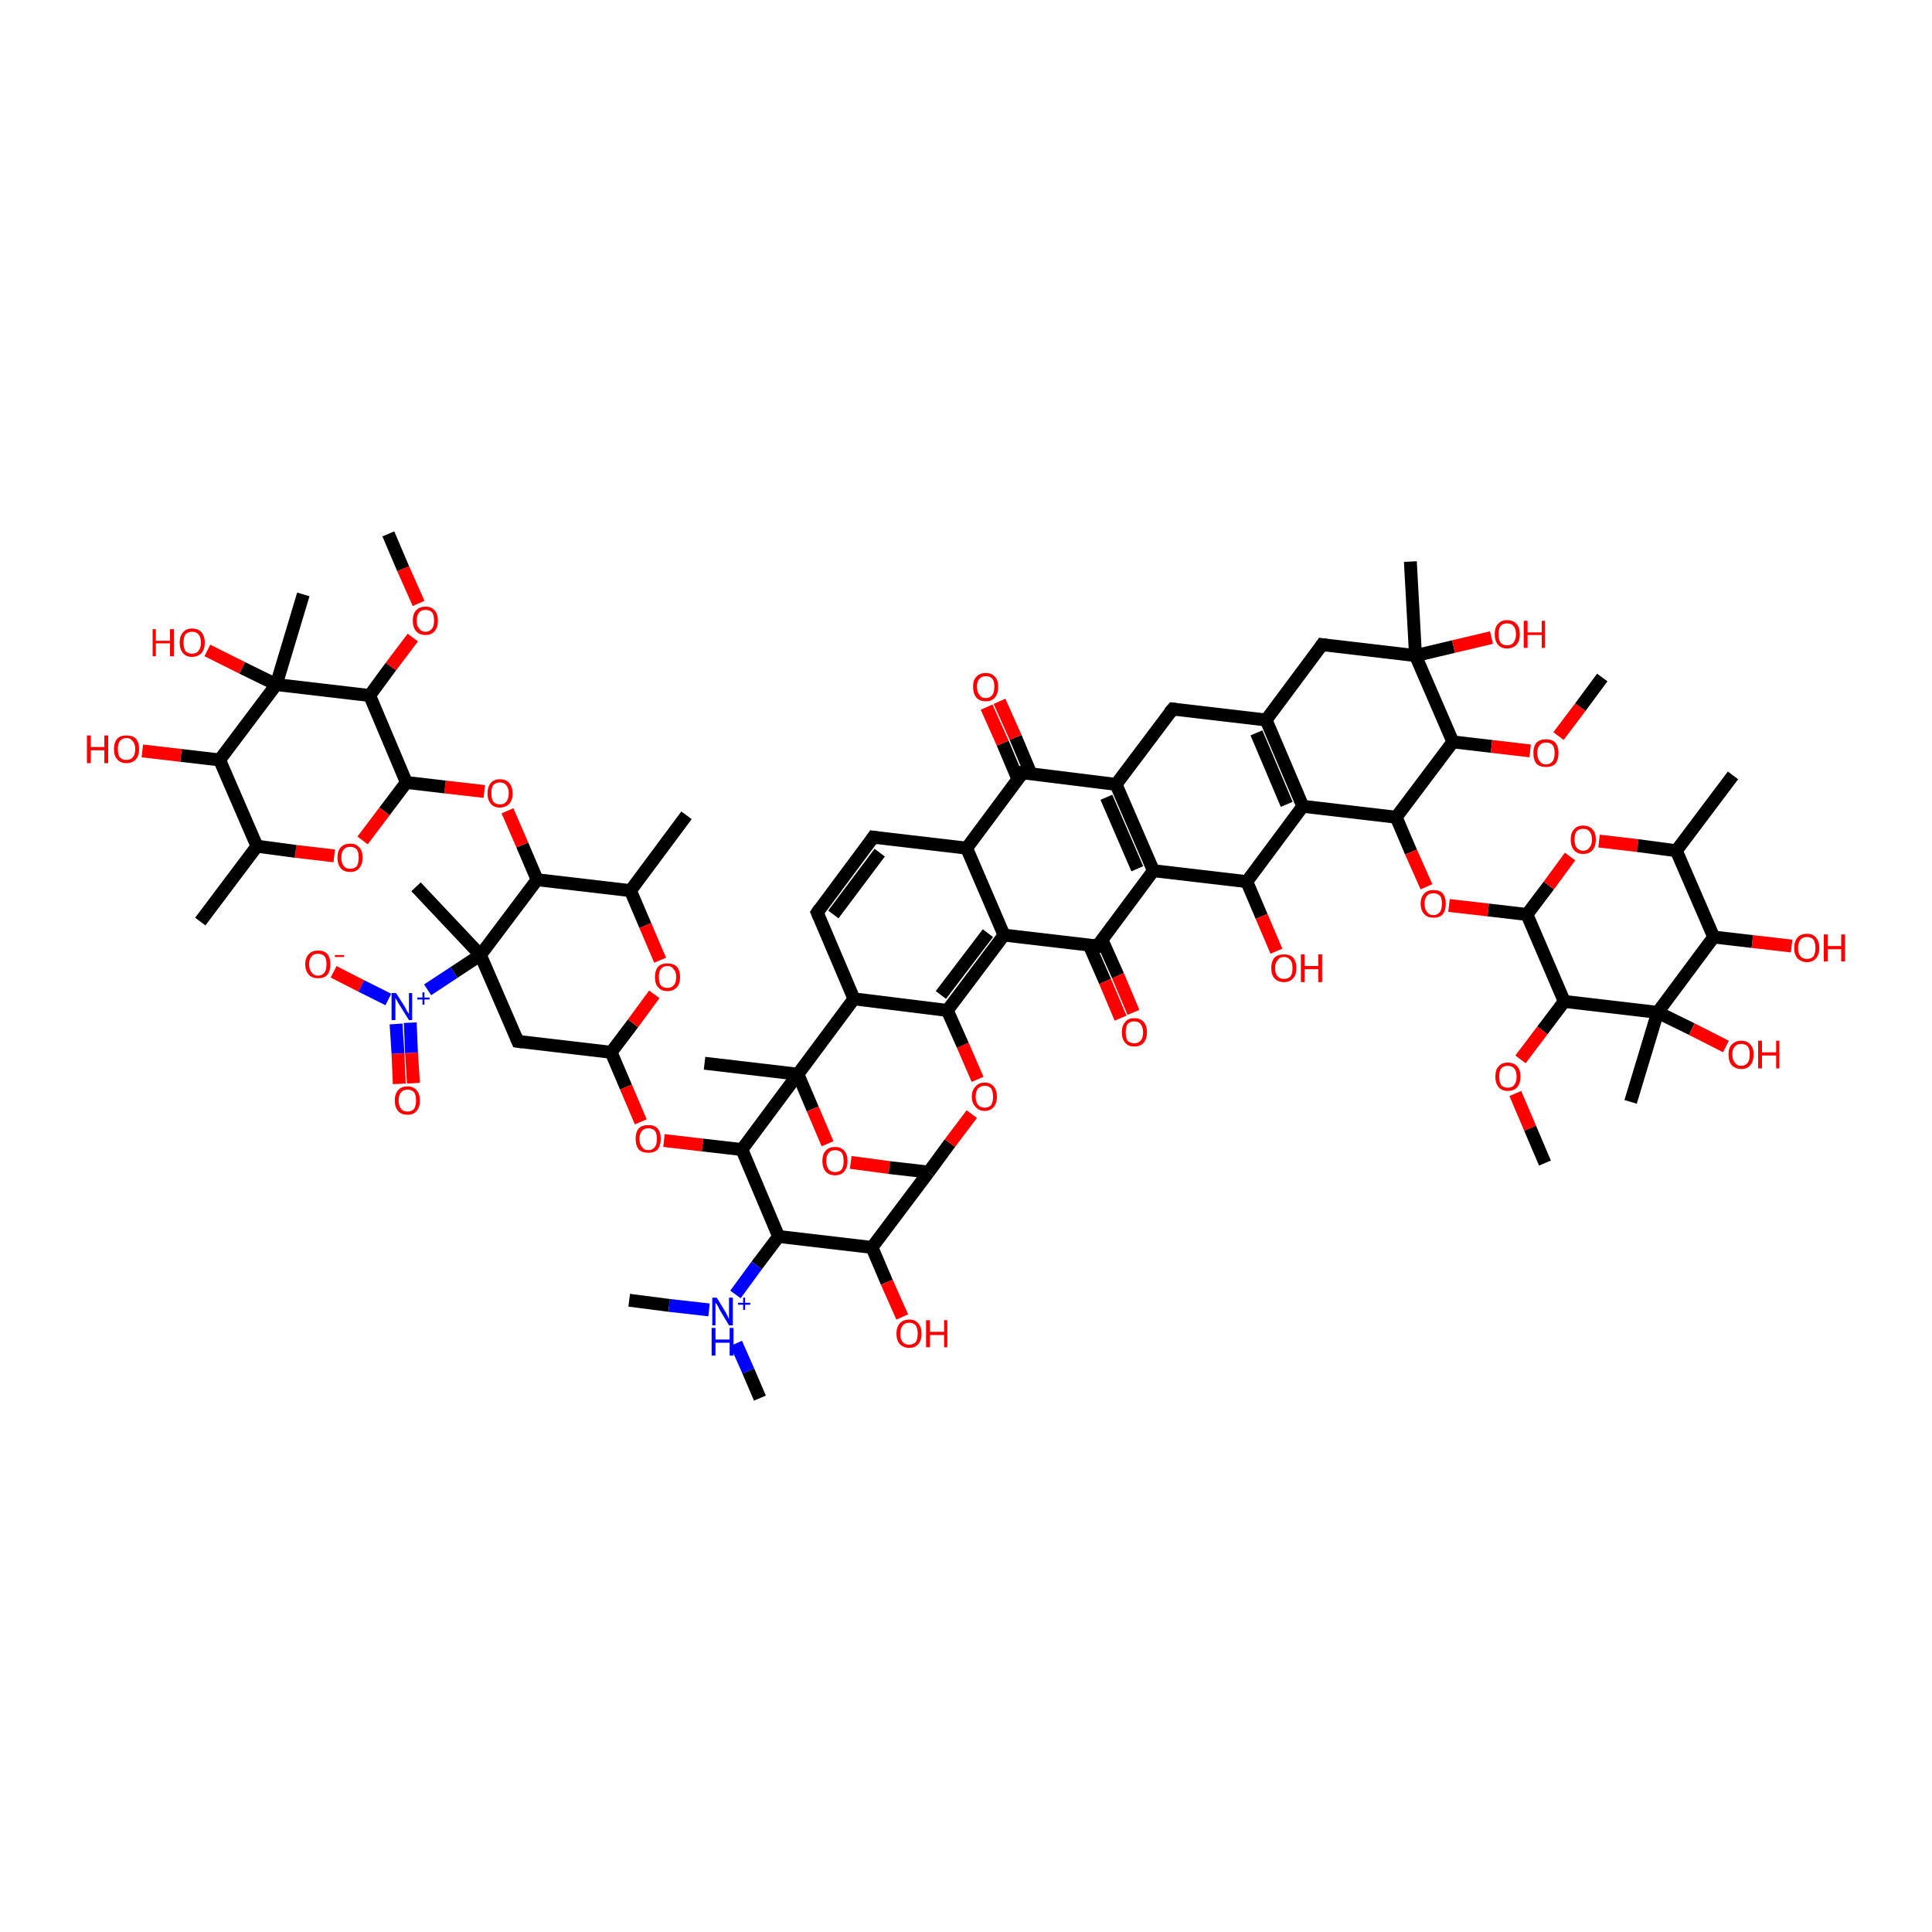 <?xml version='1.0' encoding='iso-8859-1'?>
<svg version='1.1' baseProfile='full'
              xmlns='http://www.w3.org/2000/svg'
                      xmlns:rdkit='http://www.rdkit.org/xml'
                      xmlns:xlink='http://www.w3.org/1999/xlink'
                  xml:space='preserve'
width='300px' height='300px' viewBox='0 0 300 300'>
<!-- END OF HEADER -->
<rect style='opacity:1.0;fill:#FFFFFF;stroke:none' width='300.0' height='300.0' x='0.0' y='0.0'> </rect>
<path class='bond-0 atom-0 atom-1' d='M 51.8,150.9 L 56.1,153.1' style='fill:none;fill-rule:evenodd;stroke:#FF0000;stroke-width:2.0px;stroke-linecap:butt;stroke-linejoin:miter;stroke-opacity:1' />
<path class='bond-0 atom-0 atom-1' d='M 56.1,153.1 L 60.3,155.2' style='fill:none;fill-rule:evenodd;stroke:#0000FF;stroke-width:2.0px;stroke-linecap:butt;stroke-linejoin:miter;stroke-opacity:1' />
<path class='bond-1 atom-1 atom-2' d='M 61.5,159.0 L 61.8,163.6' style='fill:none;fill-rule:evenodd;stroke:#0000FF;stroke-width:2.0px;stroke-linecap:butt;stroke-linejoin:miter;stroke-opacity:1' />
<path class='bond-1 atom-1 atom-2' d='M 61.8,163.6 L 62.0,168.3' style='fill:none;fill-rule:evenodd;stroke:#FF0000;stroke-width:2.0px;stroke-linecap:butt;stroke-linejoin:miter;stroke-opacity:1' />
<path class='bond-1 atom-1 atom-2' d='M 63.7,158.8 L 63.9,163.5' style='fill:none;fill-rule:evenodd;stroke:#0000FF;stroke-width:2.0px;stroke-linecap:butt;stroke-linejoin:miter;stroke-opacity:1' />
<path class='bond-1 atom-1 atom-2' d='M 63.9,163.5 L 64.2,168.2' style='fill:none;fill-rule:evenodd;stroke:#FF0000;stroke-width:2.0px;stroke-linecap:butt;stroke-linejoin:miter;stroke-opacity:1' />
<path class='bond-2 atom-1 atom-3' d='M 66.4,153.7 L 70.5,151.0' style='fill:none;fill-rule:evenodd;stroke:#0000FF;stroke-width:2.0px;stroke-linecap:butt;stroke-linejoin:miter;stroke-opacity:1' />
<path class='bond-2 atom-1 atom-3' d='M 70.5,151.0 L 74.6,148.3' style='fill:none;fill-rule:evenodd;stroke:#000000;stroke-width:2.0px;stroke-linecap:butt;stroke-linejoin:miter;stroke-opacity:1' />
<path class='bond-3 atom-3 atom-4' d='M 74.6,148.3 L 64.6,137.7' style='fill:none;fill-rule:evenodd;stroke:#000000;stroke-width:2.0px;stroke-linecap:butt;stroke-linejoin:miter;stroke-opacity:1' />
<path class='bond-4 atom-3 atom-5' d='M 74.6,148.3 L 80.4,161.7' style='fill:none;fill-rule:evenodd;stroke:#000000;stroke-width:2.0px;stroke-linecap:butt;stroke-linejoin:miter;stroke-opacity:1' />
<path class='bond-5 atom-5 atom-6' d='M 80.4,161.7 L 94.9,163.4' style='fill:none;fill-rule:evenodd;stroke:#000000;stroke-width:2.0px;stroke-linecap:butt;stroke-linejoin:miter;stroke-opacity:1' />
<path class='bond-6 atom-6 atom-7' d='M 94.9,163.4 L 98.3,158.9' style='fill:none;fill-rule:evenodd;stroke:#000000;stroke-width:2.0px;stroke-linecap:butt;stroke-linejoin:miter;stroke-opacity:1' />
<path class='bond-6 atom-6 atom-7' d='M 98.3,158.9 L 101.6,154.4' style='fill:none;fill-rule:evenodd;stroke:#FF0000;stroke-width:2.0px;stroke-linecap:butt;stroke-linejoin:miter;stroke-opacity:1' />
<path class='bond-7 atom-7 atom-8' d='M 102.5,149.1 L 100.2,143.7' style='fill:none;fill-rule:evenodd;stroke:#FF0000;stroke-width:2.0px;stroke-linecap:butt;stroke-linejoin:miter;stroke-opacity:1' />
<path class='bond-7 atom-7 atom-8' d='M 100.2,143.7 L 97.9,138.3' style='fill:none;fill-rule:evenodd;stroke:#000000;stroke-width:2.0px;stroke-linecap:butt;stroke-linejoin:miter;stroke-opacity:1' />
<path class='bond-8 atom-8 atom-9' d='M 97.9,138.3 L 106.6,126.6' style='fill:none;fill-rule:evenodd;stroke:#000000;stroke-width:2.0px;stroke-linecap:butt;stroke-linejoin:miter;stroke-opacity:1' />
<path class='bond-9 atom-8 atom-10' d='M 97.9,138.3 L 83.4,136.6' style='fill:none;fill-rule:evenodd;stroke:#000000;stroke-width:2.0px;stroke-linecap:butt;stroke-linejoin:miter;stroke-opacity:1' />
<path class='bond-10 atom-10 atom-11' d='M 83.4,136.6 L 81.1,131.2' style='fill:none;fill-rule:evenodd;stroke:#000000;stroke-width:2.0px;stroke-linecap:butt;stroke-linejoin:miter;stroke-opacity:1' />
<path class='bond-10 atom-10 atom-11' d='M 81.1,131.2 L 78.8,125.9' style='fill:none;fill-rule:evenodd;stroke:#FF0000;stroke-width:2.0px;stroke-linecap:butt;stroke-linejoin:miter;stroke-opacity:1' />
<path class='bond-11 atom-11 atom-12' d='M 75.2,122.9 L 69.1,122.2' style='fill:none;fill-rule:evenodd;stroke:#FF0000;stroke-width:2.0px;stroke-linecap:butt;stroke-linejoin:miter;stroke-opacity:1' />
<path class='bond-11 atom-11 atom-12' d='M 69.1,122.2 L 63.1,121.5' style='fill:none;fill-rule:evenodd;stroke:#000000;stroke-width:2.0px;stroke-linecap:butt;stroke-linejoin:miter;stroke-opacity:1' />
<path class='bond-12 atom-12 atom-13' d='M 63.1,121.5 L 59.7,126.0' style='fill:none;fill-rule:evenodd;stroke:#000000;stroke-width:2.0px;stroke-linecap:butt;stroke-linejoin:miter;stroke-opacity:1' />
<path class='bond-12 atom-12 atom-13' d='M 59.7,126.0 L 56.3,130.5' style='fill:none;fill-rule:evenodd;stroke:#FF0000;stroke-width:2.0px;stroke-linecap:butt;stroke-linejoin:miter;stroke-opacity:1' />
<path class='bond-13 atom-13 atom-14' d='M 51.9,132.9 L 45.9,132.2' style='fill:none;fill-rule:evenodd;stroke:#FF0000;stroke-width:2.0px;stroke-linecap:butt;stroke-linejoin:miter;stroke-opacity:1' />
<path class='bond-13 atom-13 atom-14' d='M 45.9,132.2 L 39.9,131.4' style='fill:none;fill-rule:evenodd;stroke:#000000;stroke-width:2.0px;stroke-linecap:butt;stroke-linejoin:miter;stroke-opacity:1' />
<path class='bond-14 atom-14 atom-15' d='M 39.9,131.4 L 31.1,143.1' style='fill:none;fill-rule:evenodd;stroke:#000000;stroke-width:2.0px;stroke-linecap:butt;stroke-linejoin:miter;stroke-opacity:1' />
<path class='bond-15 atom-14 atom-16' d='M 39.9,131.4 L 34.1,118.0' style='fill:none;fill-rule:evenodd;stroke:#000000;stroke-width:2.0px;stroke-linecap:butt;stroke-linejoin:miter;stroke-opacity:1' />
<path class='bond-16 atom-16 atom-17' d='M 34.1,118.0 L 28.1,117.3' style='fill:none;fill-rule:evenodd;stroke:#000000;stroke-width:2.0px;stroke-linecap:butt;stroke-linejoin:miter;stroke-opacity:1' />
<path class='bond-16 atom-16 atom-17' d='M 28.1,117.3 L 22.1,116.6' style='fill:none;fill-rule:evenodd;stroke:#FF0000;stroke-width:2.0px;stroke-linecap:butt;stroke-linejoin:miter;stroke-opacity:1' />
<path class='bond-17 atom-16 atom-18' d='M 34.1,118.0 L 42.9,106.3' style='fill:none;fill-rule:evenodd;stroke:#000000;stroke-width:2.0px;stroke-linecap:butt;stroke-linejoin:miter;stroke-opacity:1' />
<path class='bond-18 atom-18 atom-19' d='M 42.9,106.3 L 37.6,103.7' style='fill:none;fill-rule:evenodd;stroke:#000000;stroke-width:2.0px;stroke-linecap:butt;stroke-linejoin:miter;stroke-opacity:1' />
<path class='bond-18 atom-18 atom-19' d='M 37.6,103.7 L 32.2,101.0' style='fill:none;fill-rule:evenodd;stroke:#FF0000;stroke-width:2.0px;stroke-linecap:butt;stroke-linejoin:miter;stroke-opacity:1' />
<path class='bond-19 atom-18 atom-20' d='M 42.9,106.3 L 47.1,92.3' style='fill:none;fill-rule:evenodd;stroke:#000000;stroke-width:2.0px;stroke-linecap:butt;stroke-linejoin:miter;stroke-opacity:1' />
<path class='bond-20 atom-18 atom-21' d='M 42.9,106.3 L 57.4,108.0' style='fill:none;fill-rule:evenodd;stroke:#000000;stroke-width:2.0px;stroke-linecap:butt;stroke-linejoin:miter;stroke-opacity:1' />
<path class='bond-21 atom-21 atom-22' d='M 57.4,108.0 L 60.7,103.5' style='fill:none;fill-rule:evenodd;stroke:#000000;stroke-width:2.0px;stroke-linecap:butt;stroke-linejoin:miter;stroke-opacity:1' />
<path class='bond-21 atom-21 atom-22' d='M 60.7,103.5 L 64.1,99.0' style='fill:none;fill-rule:evenodd;stroke:#FF0000;stroke-width:2.0px;stroke-linecap:butt;stroke-linejoin:miter;stroke-opacity:1' />
<path class='bond-22 atom-22 atom-23' d='M 65.0,93.7 L 62.6,88.3' style='fill:none;fill-rule:evenodd;stroke:#FF0000;stroke-width:2.0px;stroke-linecap:butt;stroke-linejoin:miter;stroke-opacity:1' />
<path class='bond-22 atom-22 atom-23' d='M 62.6,88.3 L 60.3,82.9' style='fill:none;fill-rule:evenodd;stroke:#000000;stroke-width:2.0px;stroke-linecap:butt;stroke-linejoin:miter;stroke-opacity:1' />
<path class='bond-23 atom-6 atom-24' d='M 94.9,163.4 L 97.2,168.8' style='fill:none;fill-rule:evenodd;stroke:#000000;stroke-width:2.0px;stroke-linecap:butt;stroke-linejoin:miter;stroke-opacity:1' />
<path class='bond-23 atom-6 atom-24' d='M 97.2,168.8 L 99.5,174.2' style='fill:none;fill-rule:evenodd;stroke:#FF0000;stroke-width:2.0px;stroke-linecap:butt;stroke-linejoin:miter;stroke-opacity:1' />
<path class='bond-24 atom-24 atom-25' d='M 103.1,177.1 L 109.1,177.8' style='fill:none;fill-rule:evenodd;stroke:#FF0000;stroke-width:2.0px;stroke-linecap:butt;stroke-linejoin:miter;stroke-opacity:1' />
<path class='bond-24 atom-24 atom-25' d='M 109.1,177.8 L 115.2,178.5' style='fill:none;fill-rule:evenodd;stroke:#000000;stroke-width:2.0px;stroke-linecap:butt;stroke-linejoin:miter;stroke-opacity:1' />
<path class='bond-25 atom-25 atom-26' d='M 115.2,178.5 L 120.9,192.0' style='fill:none;fill-rule:evenodd;stroke:#000000;stroke-width:2.0px;stroke-linecap:butt;stroke-linejoin:miter;stroke-opacity:1' />
<path class='bond-26 atom-26 atom-27' d='M 120.9,192.0 L 135.4,193.7' style='fill:none;fill-rule:evenodd;stroke:#000000;stroke-width:2.0px;stroke-linecap:butt;stroke-linejoin:miter;stroke-opacity:1' />
<path class='bond-27 atom-27 atom-28' d='M 135.4,193.7 L 137.7,199.1' style='fill:none;fill-rule:evenodd;stroke:#000000;stroke-width:2.0px;stroke-linecap:butt;stroke-linejoin:miter;stroke-opacity:1' />
<path class='bond-27 atom-27 atom-28' d='M 137.7,199.1 L 140.1,204.5' style='fill:none;fill-rule:evenodd;stroke:#FF0000;stroke-width:2.0px;stroke-linecap:butt;stroke-linejoin:miter;stroke-opacity:1' />
<path class='bond-28 atom-27 atom-29' d='M 135.4,193.7 L 144.2,182.0' style='fill:none;fill-rule:evenodd;stroke:#000000;stroke-width:2.0px;stroke-linecap:butt;stroke-linejoin:miter;stroke-opacity:1' />
<path class='bond-29 atom-29 atom-30' d='M 144.2,182.0 L 147.5,177.5' style='fill:none;fill-rule:evenodd;stroke:#000000;stroke-width:2.0px;stroke-linecap:butt;stroke-linejoin:miter;stroke-opacity:1' />
<path class='bond-29 atom-29 atom-30' d='M 147.5,177.5 L 150.9,173.0' style='fill:none;fill-rule:evenodd;stroke:#FF0000;stroke-width:2.0px;stroke-linecap:butt;stroke-linejoin:miter;stroke-opacity:1' />
<path class='bond-30 atom-30 atom-31' d='M 151.8,167.6 L 149.5,162.3' style='fill:none;fill-rule:evenodd;stroke:#FF0000;stroke-width:2.0px;stroke-linecap:butt;stroke-linejoin:miter;stroke-opacity:1' />
<path class='bond-30 atom-30 atom-31' d='M 149.5,162.3 L 147.1,156.9' style='fill:none;fill-rule:evenodd;stroke:#000000;stroke-width:2.0px;stroke-linecap:butt;stroke-linejoin:miter;stroke-opacity:1' />
<path class='bond-31 atom-31 atom-32' d='M 147.1,156.9 L 155.9,145.2' style='fill:none;fill-rule:evenodd;stroke:#000000;stroke-width:2.0px;stroke-linecap:butt;stroke-linejoin:miter;stroke-opacity:1' />
<path class='bond-31 atom-31 atom-32' d='M 146.1,154.5 L 153.4,144.9' style='fill:none;fill-rule:evenodd;stroke:#000000;stroke-width:2.0px;stroke-linecap:butt;stroke-linejoin:miter;stroke-opacity:1' />
<path class='bond-32 atom-32 atom-33' d='M 155.9,145.2 L 170.4,146.9' style='fill:none;fill-rule:evenodd;stroke:#000000;stroke-width:2.0px;stroke-linecap:butt;stroke-linejoin:miter;stroke-opacity:1' />
<path class='bond-33 atom-33 atom-34' d='M 169.1,146.7 L 171.6,152.4' style='fill:none;fill-rule:evenodd;stroke:#000000;stroke-width:2.0px;stroke-linecap:butt;stroke-linejoin:miter;stroke-opacity:1' />
<path class='bond-33 atom-33 atom-34' d='M 171.6,152.4 L 174.0,158.1' style='fill:none;fill-rule:evenodd;stroke:#FF0000;stroke-width:2.0px;stroke-linecap:butt;stroke-linejoin:miter;stroke-opacity:1' />
<path class='bond-33 atom-33 atom-34' d='M 171.1,145.9 L 173.6,151.5' style='fill:none;fill-rule:evenodd;stroke:#000000;stroke-width:2.0px;stroke-linecap:butt;stroke-linejoin:miter;stroke-opacity:1' />
<path class='bond-33 atom-33 atom-34' d='M 173.6,151.5 L 176.0,157.2' style='fill:none;fill-rule:evenodd;stroke:#FF0000;stroke-width:2.0px;stroke-linecap:butt;stroke-linejoin:miter;stroke-opacity:1' />
<path class='bond-34 atom-33 atom-35' d='M 170.4,146.9 L 179.1,135.2' style='fill:none;fill-rule:evenodd;stroke:#000000;stroke-width:2.0px;stroke-linecap:butt;stroke-linejoin:miter;stroke-opacity:1' />
<path class='bond-35 atom-35 atom-36' d='M 179.1,135.2 L 173.3,121.8' style='fill:none;fill-rule:evenodd;stroke:#000000;stroke-width:2.0px;stroke-linecap:butt;stroke-linejoin:miter;stroke-opacity:1' />
<path class='bond-35 atom-35 atom-36' d='M 176.6,134.9 L 171.8,123.8' style='fill:none;fill-rule:evenodd;stroke:#000000;stroke-width:2.0px;stroke-linecap:butt;stroke-linejoin:miter;stroke-opacity:1' />
<path class='bond-36 atom-36 atom-37' d='M 173.3,121.8 L 158.8,120.0' style='fill:none;fill-rule:evenodd;stroke:#000000;stroke-width:2.0px;stroke-linecap:butt;stroke-linejoin:miter;stroke-opacity:1' />
<path class='bond-37 atom-37 atom-38' d='M 160.1,120.2 L 157.7,114.5' style='fill:none;fill-rule:evenodd;stroke:#000000;stroke-width:2.0px;stroke-linecap:butt;stroke-linejoin:miter;stroke-opacity:1' />
<path class='bond-37 atom-37 atom-38' d='M 157.7,114.5 L 155.2,108.9' style='fill:none;fill-rule:evenodd;stroke:#FF0000;stroke-width:2.0px;stroke-linecap:butt;stroke-linejoin:miter;stroke-opacity:1' />
<path class='bond-37 atom-37 atom-38' d='M 158.1,121.1 L 155.7,115.4' style='fill:none;fill-rule:evenodd;stroke:#000000;stroke-width:2.0px;stroke-linecap:butt;stroke-linejoin:miter;stroke-opacity:1' />
<path class='bond-37 atom-37 atom-38' d='M 155.7,115.4 L 153.2,109.8' style='fill:none;fill-rule:evenodd;stroke:#FF0000;stroke-width:2.0px;stroke-linecap:butt;stroke-linejoin:miter;stroke-opacity:1' />
<path class='bond-38 atom-37 atom-39' d='M 158.8,120.0 L 150.1,131.7' style='fill:none;fill-rule:evenodd;stroke:#000000;stroke-width:2.0px;stroke-linecap:butt;stroke-linejoin:miter;stroke-opacity:1' />
<path class='bond-39 atom-39 atom-40' d='M 150.1,131.7 L 135.6,130.0' style='fill:none;fill-rule:evenodd;stroke:#000000;stroke-width:2.0px;stroke-linecap:butt;stroke-linejoin:miter;stroke-opacity:1' />
<path class='bond-40 atom-40 atom-41' d='M 135.6,130.0 L 126.9,141.7' style='fill:none;fill-rule:evenodd;stroke:#000000;stroke-width:2.0px;stroke-linecap:butt;stroke-linejoin:miter;stroke-opacity:1' />
<path class='bond-40 atom-40 atom-41' d='M 136.6,132.4 L 129.4,142.0' style='fill:none;fill-rule:evenodd;stroke:#000000;stroke-width:2.0px;stroke-linecap:butt;stroke-linejoin:miter;stroke-opacity:1' />
<path class='bond-41 atom-41 atom-42' d='M 126.9,141.7 L 132.6,155.1' style='fill:none;fill-rule:evenodd;stroke:#000000;stroke-width:2.0px;stroke-linecap:butt;stroke-linejoin:miter;stroke-opacity:1' />
<path class='bond-42 atom-42 atom-43' d='M 132.6,155.1 L 123.9,166.8' style='fill:none;fill-rule:evenodd;stroke:#000000;stroke-width:2.0px;stroke-linecap:butt;stroke-linejoin:miter;stroke-opacity:1' />
<path class='bond-43 atom-43 atom-44' d='M 123.9,166.8 L 126.2,172.2' style='fill:none;fill-rule:evenodd;stroke:#000000;stroke-width:2.0px;stroke-linecap:butt;stroke-linejoin:miter;stroke-opacity:1' />
<path class='bond-43 atom-43 atom-44' d='M 126.2,172.2 L 128.5,177.6' style='fill:none;fill-rule:evenodd;stroke:#FF0000;stroke-width:2.0px;stroke-linecap:butt;stroke-linejoin:miter;stroke-opacity:1' />
<path class='bond-44 atom-43 atom-45' d='M 123.9,166.8 L 109.4,165.1' style='fill:none;fill-rule:evenodd;stroke:#000000;stroke-width:2.0px;stroke-linecap:butt;stroke-linejoin:miter;stroke-opacity:1' />
<path class='bond-45 atom-36 atom-46' d='M 173.3,121.8 L 182.1,110.1' style='fill:none;fill-rule:evenodd;stroke:#000000;stroke-width:2.0px;stroke-linecap:butt;stroke-linejoin:miter;stroke-opacity:1' />
<path class='bond-46 atom-46 atom-47' d='M 182.1,110.1 L 196.6,111.8' style='fill:none;fill-rule:evenodd;stroke:#000000;stroke-width:2.0px;stroke-linecap:butt;stroke-linejoin:miter;stroke-opacity:1' />
<path class='bond-47 atom-47 atom-48' d='M 196.6,111.8 L 202.3,125.2' style='fill:none;fill-rule:evenodd;stroke:#000000;stroke-width:2.0px;stroke-linecap:butt;stroke-linejoin:miter;stroke-opacity:1' />
<path class='bond-47 atom-47 atom-48' d='M 195.1,113.8 L 199.8,124.9' style='fill:none;fill-rule:evenodd;stroke:#000000;stroke-width:2.0px;stroke-linecap:butt;stroke-linejoin:miter;stroke-opacity:1' />
<path class='bond-48 atom-48 atom-49' d='M 202.3,125.2 L 216.8,126.9' style='fill:none;fill-rule:evenodd;stroke:#000000;stroke-width:2.0px;stroke-linecap:butt;stroke-linejoin:miter;stroke-opacity:1' />
<path class='bond-49 atom-49 atom-50' d='M 216.8,126.9 L 219.1,132.3' style='fill:none;fill-rule:evenodd;stroke:#000000;stroke-width:2.0px;stroke-linecap:butt;stroke-linejoin:miter;stroke-opacity:1' />
<path class='bond-49 atom-49 atom-50' d='M 219.1,132.3 L 221.5,137.7' style='fill:none;fill-rule:evenodd;stroke:#FF0000;stroke-width:2.0px;stroke-linecap:butt;stroke-linejoin:miter;stroke-opacity:1' />
<path class='bond-50 atom-50 atom-51' d='M 225.0,140.6 L 231.1,141.3' style='fill:none;fill-rule:evenodd;stroke:#FF0000;stroke-width:2.0px;stroke-linecap:butt;stroke-linejoin:miter;stroke-opacity:1' />
<path class='bond-50 atom-50 atom-51' d='M 231.1,141.3 L 237.1,142.0' style='fill:none;fill-rule:evenodd;stroke:#000000;stroke-width:2.0px;stroke-linecap:butt;stroke-linejoin:miter;stroke-opacity:1' />
<path class='bond-51 atom-51 atom-52' d='M 237.1,142.0 L 240.5,137.5' style='fill:none;fill-rule:evenodd;stroke:#000000;stroke-width:2.0px;stroke-linecap:butt;stroke-linejoin:miter;stroke-opacity:1' />
<path class='bond-51 atom-51 atom-52' d='M 240.5,137.5 L 243.8,133.0' style='fill:none;fill-rule:evenodd;stroke:#FF0000;stroke-width:2.0px;stroke-linecap:butt;stroke-linejoin:miter;stroke-opacity:1' />
<path class='bond-52 atom-52 atom-53' d='M 248.3,130.6 L 254.3,131.3' style='fill:none;fill-rule:evenodd;stroke:#FF0000;stroke-width:2.0px;stroke-linecap:butt;stroke-linejoin:miter;stroke-opacity:1' />
<path class='bond-52 atom-52 atom-53' d='M 254.3,131.3 L 260.3,132.1' style='fill:none;fill-rule:evenodd;stroke:#000000;stroke-width:2.0px;stroke-linecap:butt;stroke-linejoin:miter;stroke-opacity:1' />
<path class='bond-53 atom-53 atom-54' d='M 260.3,132.1 L 269.1,120.4' style='fill:none;fill-rule:evenodd;stroke:#000000;stroke-width:2.0px;stroke-linecap:butt;stroke-linejoin:miter;stroke-opacity:1' />
<path class='bond-54 atom-53 atom-55' d='M 260.3,132.1 L 266.1,145.5' style='fill:none;fill-rule:evenodd;stroke:#000000;stroke-width:2.0px;stroke-linecap:butt;stroke-linejoin:miter;stroke-opacity:1' />
<path class='bond-55 atom-55 atom-56' d='M 266.1,145.5 L 272.1,146.2' style='fill:none;fill-rule:evenodd;stroke:#000000;stroke-width:2.0px;stroke-linecap:butt;stroke-linejoin:miter;stroke-opacity:1' />
<path class='bond-55 atom-55 atom-56' d='M 272.1,146.2 L 278.2,146.9' style='fill:none;fill-rule:evenodd;stroke:#FF0000;stroke-width:2.0px;stroke-linecap:butt;stroke-linejoin:miter;stroke-opacity:1' />
<path class='bond-56 atom-55 atom-57' d='M 266.1,145.5 L 257.4,157.2' style='fill:none;fill-rule:evenodd;stroke:#000000;stroke-width:2.0px;stroke-linecap:butt;stroke-linejoin:miter;stroke-opacity:1' />
<path class='bond-57 atom-57 atom-58' d='M 257.4,157.2 L 262.7,159.8' style='fill:none;fill-rule:evenodd;stroke:#000000;stroke-width:2.0px;stroke-linecap:butt;stroke-linejoin:miter;stroke-opacity:1' />
<path class='bond-57 atom-57 atom-58' d='M 262.7,159.8 L 268.0,162.5' style='fill:none;fill-rule:evenodd;stroke:#FF0000;stroke-width:2.0px;stroke-linecap:butt;stroke-linejoin:miter;stroke-opacity:1' />
<path class='bond-58 atom-57 atom-59' d='M 257.4,157.2 L 253.2,171.1' style='fill:none;fill-rule:evenodd;stroke:#000000;stroke-width:2.0px;stroke-linecap:butt;stroke-linejoin:miter;stroke-opacity:1' />
<path class='bond-59 atom-57 atom-60' d='M 257.4,157.2 L 242.9,155.5' style='fill:none;fill-rule:evenodd;stroke:#000000;stroke-width:2.0px;stroke-linecap:butt;stroke-linejoin:miter;stroke-opacity:1' />
<path class='bond-60 atom-60 atom-61' d='M 242.9,155.5 L 239.5,160.0' style='fill:none;fill-rule:evenodd;stroke:#000000;stroke-width:2.0px;stroke-linecap:butt;stroke-linejoin:miter;stroke-opacity:1' />
<path class='bond-60 atom-60 atom-61' d='M 239.5,160.0 L 236.1,164.5' style='fill:none;fill-rule:evenodd;stroke:#FF0000;stroke-width:2.0px;stroke-linecap:butt;stroke-linejoin:miter;stroke-opacity:1' />
<path class='bond-61 atom-61 atom-62' d='M 235.3,169.8 L 237.6,175.2' style='fill:none;fill-rule:evenodd;stroke:#FF0000;stroke-width:2.0px;stroke-linecap:butt;stroke-linejoin:miter;stroke-opacity:1' />
<path class='bond-61 atom-61 atom-62' d='M 237.6,175.2 L 239.9,180.6' style='fill:none;fill-rule:evenodd;stroke:#000000;stroke-width:2.0px;stroke-linecap:butt;stroke-linejoin:miter;stroke-opacity:1' />
<path class='bond-62 atom-49 atom-63' d='M 216.8,126.9 L 225.6,115.2' style='fill:none;fill-rule:evenodd;stroke:#000000;stroke-width:2.0px;stroke-linecap:butt;stroke-linejoin:miter;stroke-opacity:1' />
<path class='bond-63 atom-63 atom-64' d='M 225.6,115.2 L 231.6,115.9' style='fill:none;fill-rule:evenodd;stroke:#000000;stroke-width:2.0px;stroke-linecap:butt;stroke-linejoin:miter;stroke-opacity:1' />
<path class='bond-63 atom-63 atom-64' d='M 231.6,115.9 L 237.6,116.6' style='fill:none;fill-rule:evenodd;stroke:#FF0000;stroke-width:2.0px;stroke-linecap:butt;stroke-linejoin:miter;stroke-opacity:1' />
<path class='bond-64 atom-64 atom-65' d='M 242.0,114.3 L 245.4,109.8' style='fill:none;fill-rule:evenodd;stroke:#FF0000;stroke-width:2.0px;stroke-linecap:butt;stroke-linejoin:miter;stroke-opacity:1' />
<path class='bond-64 atom-64 atom-65' d='M 245.4,109.8 L 248.8,105.2' style='fill:none;fill-rule:evenodd;stroke:#000000;stroke-width:2.0px;stroke-linecap:butt;stroke-linejoin:miter;stroke-opacity:1' />
<path class='bond-65 atom-63 atom-66' d='M 225.6,115.2 L 219.8,101.8' style='fill:none;fill-rule:evenodd;stroke:#000000;stroke-width:2.0px;stroke-linecap:butt;stroke-linejoin:miter;stroke-opacity:1' />
<path class='bond-66 atom-66 atom-67' d='M 219.8,101.8 L 225.7,100.4' style='fill:none;fill-rule:evenodd;stroke:#000000;stroke-width:2.0px;stroke-linecap:butt;stroke-linejoin:miter;stroke-opacity:1' />
<path class='bond-66 atom-66 atom-67' d='M 225.7,100.4 L 231.6,99.0' style='fill:none;fill-rule:evenodd;stroke:#FF0000;stroke-width:2.0px;stroke-linecap:butt;stroke-linejoin:miter;stroke-opacity:1' />
<path class='bond-67 atom-66 atom-68' d='M 219.8,101.8 L 219.0,87.2' style='fill:none;fill-rule:evenodd;stroke:#000000;stroke-width:2.0px;stroke-linecap:butt;stroke-linejoin:miter;stroke-opacity:1' />
<path class='bond-68 atom-66 atom-69' d='M 219.8,101.8 L 205.3,100.1' style='fill:none;fill-rule:evenodd;stroke:#000000;stroke-width:2.0px;stroke-linecap:butt;stroke-linejoin:miter;stroke-opacity:1' />
<path class='bond-69 atom-48 atom-70' d='M 202.3,125.2 L 193.6,136.9' style='fill:none;fill-rule:evenodd;stroke:#000000;stroke-width:2.0px;stroke-linecap:butt;stroke-linejoin:miter;stroke-opacity:1' />
<path class='bond-70 atom-70 atom-71' d='M 193.6,136.9 L 195.9,142.3' style='fill:none;fill-rule:evenodd;stroke:#000000;stroke-width:2.0px;stroke-linecap:butt;stroke-linejoin:miter;stroke-opacity:1' />
<path class='bond-70 atom-70 atom-71' d='M 195.9,142.3 L 198.2,147.7' style='fill:none;fill-rule:evenodd;stroke:#FF0000;stroke-width:2.0px;stroke-linecap:butt;stroke-linejoin:miter;stroke-opacity:1' />
<path class='bond-71 atom-26 atom-72' d='M 120.9,192.0 L 117.5,196.5' style='fill:none;fill-rule:evenodd;stroke:#000000;stroke-width:2.0px;stroke-linecap:butt;stroke-linejoin:miter;stroke-opacity:1' />
<path class='bond-71 atom-26 atom-72' d='M 117.5,196.5 L 114.2,201.0' style='fill:none;fill-rule:evenodd;stroke:#0000FF;stroke-width:2.0px;stroke-linecap:butt;stroke-linejoin:miter;stroke-opacity:1' />
<path class='bond-72 atom-72 atom-73' d='M 114.3,208.6 L 116.2,212.9' style='fill:none;fill-rule:evenodd;stroke:#0000FF;stroke-width:2.0px;stroke-linecap:butt;stroke-linejoin:miter;stroke-opacity:1' />
<path class='bond-72 atom-72 atom-73' d='M 116.2,212.9 L 118.0,217.1' style='fill:none;fill-rule:evenodd;stroke:#000000;stroke-width:2.0px;stroke-linecap:butt;stroke-linejoin:miter;stroke-opacity:1' />
<path class='bond-73 atom-72 atom-74' d='M 110.1,203.4 L 103.9,202.7' style='fill:none;fill-rule:evenodd;stroke:#0000FF;stroke-width:2.0px;stroke-linecap:butt;stroke-linejoin:miter;stroke-opacity:1' />
<path class='bond-73 atom-72 atom-74' d='M 103.9,202.7 L 97.7,201.9' style='fill:none;fill-rule:evenodd;stroke:#000000;stroke-width:2.0px;stroke-linecap:butt;stroke-linejoin:miter;stroke-opacity:1' />
<path class='bond-74 atom-21 atom-12' d='M 57.4,108.0 L 63.1,121.5' style='fill:none;fill-rule:evenodd;stroke:#000000;stroke-width:2.0px;stroke-linecap:butt;stroke-linejoin:miter;stroke-opacity:1' />
<path class='bond-75 atom-10 atom-3' d='M 83.4,136.6 L 74.6,148.3' style='fill:none;fill-rule:evenodd;stroke:#000000;stroke-width:2.0px;stroke-linecap:butt;stroke-linejoin:miter;stroke-opacity:1' />
<path class='bond-76 atom-42 atom-31' d='M 132.6,155.1 L 147.1,156.9' style='fill:none;fill-rule:evenodd;stroke:#000000;stroke-width:2.0px;stroke-linecap:butt;stroke-linejoin:miter;stroke-opacity:1' />
<path class='bond-77 atom-44 atom-29' d='M 132.1,180.5 L 138.1,181.3' style='fill:none;fill-rule:evenodd;stroke:#FF0000;stroke-width:2.0px;stroke-linecap:butt;stroke-linejoin:miter;stroke-opacity:1' />
<path class='bond-77 atom-44 atom-29' d='M 138.1,181.3 L 144.2,182.0' style='fill:none;fill-rule:evenodd;stroke:#000000;stroke-width:2.0px;stroke-linecap:butt;stroke-linejoin:miter;stroke-opacity:1' />
<path class='bond-78 atom-43 atom-25' d='M 123.9,166.8 L 115.2,178.5' style='fill:none;fill-rule:evenodd;stroke:#000000;stroke-width:2.0px;stroke-linecap:butt;stroke-linejoin:miter;stroke-opacity:1' />
<path class='bond-79 atom-39 atom-32' d='M 150.1,131.7 L 155.9,145.2' style='fill:none;fill-rule:evenodd;stroke:#000000;stroke-width:2.0px;stroke-linecap:butt;stroke-linejoin:miter;stroke-opacity:1' />
<path class='bond-80 atom-60 atom-51' d='M 242.9,155.5 L 237.1,142.0' style='fill:none;fill-rule:evenodd;stroke:#000000;stroke-width:2.0px;stroke-linecap:butt;stroke-linejoin:miter;stroke-opacity:1' />
<path class='bond-81 atom-69 atom-47' d='M 205.3,100.1 L 196.6,111.8' style='fill:none;fill-rule:evenodd;stroke:#000000;stroke-width:2.0px;stroke-linecap:butt;stroke-linejoin:miter;stroke-opacity:1' />
<path class='bond-82 atom-70 atom-35' d='M 193.6,136.9 L 179.1,135.2' style='fill:none;fill-rule:evenodd;stroke:#000000;stroke-width:2.0px;stroke-linecap:butt;stroke-linejoin:miter;stroke-opacity:1' />
<path d='M 80.1,161.0 L 80.4,161.7 L 81.1,161.8' style='fill:none;stroke:#000000;stroke-width:2.0px;stroke-linecap:butt;stroke-linejoin:miter;stroke-opacity:1;' />
<path d='M 169.6,146.8 L 170.4,146.9 L 170.8,146.3' style='fill:none;stroke:#000000;stroke-width:2.0px;stroke-linecap:butt;stroke-linejoin:miter;stroke-opacity:1;' />
<path d='M 159.6,120.1 L 158.8,120.0 L 158.4,120.6' style='fill:none;stroke:#000000;stroke-width:2.0px;stroke-linecap:butt;stroke-linejoin:miter;stroke-opacity:1;' />
<path d='M 136.3,130.1 L 135.6,130.0 L 135.2,130.6' style='fill:none;stroke:#000000;stroke-width:2.0px;stroke-linecap:butt;stroke-linejoin:miter;stroke-opacity:1;' />
<path d='M 127.3,141.1 L 126.9,141.7 L 127.2,142.4' style='fill:none;stroke:#000000;stroke-width:2.0px;stroke-linecap:butt;stroke-linejoin:miter;stroke-opacity:1;' />
<path d='M 181.6,110.7 L 182.1,110.1 L 182.8,110.2' style='fill:none;stroke:#000000;stroke-width:2.0px;stroke-linecap:butt;stroke-linejoin:miter;stroke-opacity:1;' />
<path d='M 206.0,100.2 L 205.3,100.1 L 204.9,100.7' style='fill:none;stroke:#000000;stroke-width:2.0px;stroke-linecap:butt;stroke-linejoin:miter;stroke-opacity:1;' />
<path class='atom-0' d='M 47.4 149.7
Q 47.4 148.7, 48.0 148.1
Q 48.5 147.6, 49.4 147.6
Q 50.3 147.6, 50.8 148.1
Q 51.3 148.7, 51.3 149.7
Q 51.3 150.8, 50.8 151.4
Q 50.3 151.9, 49.4 151.9
Q 48.5 151.9, 48.0 151.4
Q 47.4 150.8, 47.4 149.7
M 49.4 151.5
Q 50.0 151.5, 50.4 151.0
Q 50.7 150.6, 50.7 149.7
Q 50.7 148.9, 50.4 148.5
Q 50.0 148.1, 49.4 148.1
Q 48.7 148.1, 48.4 148.5
Q 48.0 148.9, 48.0 149.7
Q 48.0 150.6, 48.4 151.0
Q 48.7 151.5, 49.4 151.5
' fill='#FF0000'/>
<path class='atom-0' d='M 52.0 148.3
L 53.4 148.3
L 53.4 148.6
L 52.0 148.6
L 52.0 148.3
' fill='#FF0000'/>
<path class='atom-1' d='M 61.5 154.2
L 62.9 156.4
Q 63.0 156.6, 63.2 157.0
Q 63.5 157.4, 63.5 157.5
L 63.5 154.2
L 64.0 154.2
L 64.0 158.4
L 63.5 158.4
L 62.0 156.0
Q 61.8 155.7, 61.6 155.3
Q 61.4 155.0, 61.4 154.9
L 61.4 158.4
L 60.8 158.4
L 60.8 154.2
L 61.5 154.2
' fill='#0000FF'/>
<path class='atom-1' d='M 64.8 154.9
L 65.6 154.9
L 65.6 154.1
L 65.9 154.1
L 65.9 154.9
L 66.7 154.9
L 66.7 155.2
L 65.9 155.2
L 65.9 156.0
L 65.6 156.0
L 65.6 155.2
L 64.8 155.2
L 64.8 154.9
' fill='#0000FF'/>
<path class='atom-2' d='M 61.3 170.9
Q 61.3 169.9, 61.8 169.3
Q 62.3 168.7, 63.3 168.7
Q 64.2 168.7, 64.7 169.3
Q 65.2 169.9, 65.2 170.9
Q 65.2 171.9, 64.7 172.5
Q 64.2 173.1, 63.3 173.1
Q 62.3 173.1, 61.8 172.5
Q 61.3 171.9, 61.3 170.9
M 63.3 172.6
Q 63.9 172.6, 64.3 172.2
Q 64.6 171.7, 64.6 170.9
Q 64.6 170.0, 64.3 169.6
Q 63.9 169.2, 63.3 169.2
Q 62.6 169.2, 62.3 169.6
Q 61.9 170.0, 61.9 170.9
Q 61.9 171.7, 62.3 172.2
Q 62.6 172.6, 63.3 172.6
' fill='#FF0000'/>
<path class='atom-7' d='M 101.7 151.7
Q 101.7 150.7, 102.2 150.1
Q 102.7 149.6, 103.6 149.6
Q 104.6 149.6, 105.1 150.1
Q 105.6 150.7, 105.6 151.7
Q 105.6 152.8, 105.1 153.3
Q 104.6 153.9, 103.6 153.9
Q 102.7 153.9, 102.2 153.3
Q 101.7 152.8, 101.7 151.7
M 103.6 153.4
Q 104.3 153.4, 104.6 153.0
Q 105.0 152.6, 105.0 151.7
Q 105.0 150.9, 104.6 150.5
Q 104.3 150.0, 103.6 150.0
Q 103.0 150.0, 102.6 150.5
Q 102.3 150.9, 102.3 151.7
Q 102.3 152.6, 102.6 153.0
Q 103.0 153.4, 103.6 153.4
' fill='#FF0000'/>
<path class='atom-11' d='M 75.7 123.2
Q 75.7 122.2, 76.2 121.6
Q 76.7 121.0, 77.6 121.0
Q 78.6 121.0, 79.1 121.6
Q 79.6 122.2, 79.6 123.2
Q 79.6 124.2, 79.1 124.8
Q 78.5 125.4, 77.6 125.4
Q 76.7 125.4, 76.2 124.8
Q 75.7 124.2, 75.7 123.2
M 77.6 124.9
Q 78.3 124.9, 78.6 124.5
Q 79.0 124.0, 79.0 123.2
Q 79.0 122.4, 78.6 121.9
Q 78.3 121.5, 77.6 121.5
Q 77.0 121.5, 76.6 121.9
Q 76.3 122.3, 76.3 123.2
Q 76.3 124.0, 76.6 124.5
Q 77.0 124.9, 77.6 124.9
' fill='#FF0000'/>
<path class='atom-13' d='M 52.4 133.2
Q 52.4 132.1, 52.9 131.6
Q 53.4 131.0, 54.4 131.0
Q 55.3 131.0, 55.8 131.6
Q 56.3 132.1, 56.3 133.2
Q 56.3 134.2, 55.8 134.8
Q 55.3 135.4, 54.4 135.4
Q 53.4 135.4, 52.9 134.8
Q 52.4 134.2, 52.4 133.2
M 54.4 134.9
Q 55.0 134.9, 55.4 134.5
Q 55.7 134.0, 55.7 133.2
Q 55.7 132.3, 55.4 131.9
Q 55.0 131.5, 54.4 131.5
Q 53.7 131.5, 53.4 131.9
Q 53.0 132.3, 53.0 133.2
Q 53.0 134.0, 53.4 134.5
Q 53.7 134.9, 54.4 134.9
' fill='#FF0000'/>
<path class='atom-17' d='M 13.5 114.2
L 14.1 114.2
L 14.1 116.0
L 16.2 116.0
L 16.2 114.2
L 16.8 114.2
L 16.8 118.5
L 16.2 118.5
L 16.2 116.5
L 14.1 116.5
L 14.1 118.5
L 13.5 118.5
L 13.5 114.2
' fill='#FF0000'/>
<path class='atom-17' d='M 17.7 116.3
Q 17.7 115.3, 18.2 114.7
Q 18.7 114.2, 19.6 114.2
Q 20.6 114.2, 21.1 114.7
Q 21.6 115.3, 21.6 116.3
Q 21.6 117.4, 21.1 117.9
Q 20.6 118.5, 19.6 118.5
Q 18.7 118.5, 18.2 117.9
Q 17.7 117.4, 17.7 116.3
M 19.6 118.0
Q 20.3 118.0, 20.6 117.6
Q 21.0 117.2, 21.0 116.3
Q 21.0 115.5, 20.6 115.1
Q 20.3 114.6, 19.6 114.6
Q 19.0 114.6, 18.6 115.1
Q 18.3 115.5, 18.3 116.3
Q 18.3 117.2, 18.6 117.6
Q 19.0 118.0, 19.6 118.0
' fill='#FF0000'/>
<path class='atom-19' d='M 23.7 97.7
L 24.2 97.7
L 24.2 99.5
L 26.4 99.5
L 26.4 97.7
L 27.0 97.7
L 27.0 101.9
L 26.4 101.9
L 26.4 99.9
L 24.2 99.9
L 24.2 101.9
L 23.7 101.9
L 23.7 97.7
' fill='#FF0000'/>
<path class='atom-19' d='M 27.9 99.8
Q 27.9 98.8, 28.4 98.2
Q 28.9 97.6, 29.8 97.6
Q 30.8 97.6, 31.3 98.2
Q 31.8 98.8, 31.8 99.8
Q 31.8 100.8, 31.3 101.4
Q 30.7 102.0, 29.8 102.0
Q 28.9 102.0, 28.4 101.4
Q 27.9 100.8, 27.9 99.8
M 29.8 101.5
Q 30.5 101.5, 30.8 101.1
Q 31.2 100.6, 31.2 99.8
Q 31.2 98.9, 30.8 98.5
Q 30.5 98.1, 29.8 98.1
Q 29.2 98.1, 28.8 98.5
Q 28.5 98.9, 28.5 99.8
Q 28.5 100.6, 28.8 101.1
Q 29.2 101.5, 29.8 101.5
' fill='#FF0000'/>
<path class='atom-22' d='M 64.1 96.4
Q 64.1 95.3, 64.6 94.8
Q 65.1 94.2, 66.1 94.2
Q 67.0 94.2, 67.5 94.8
Q 68.0 95.3, 68.0 96.4
Q 68.0 97.4, 67.5 98.0
Q 67.0 98.6, 66.1 98.6
Q 65.1 98.6, 64.6 98.0
Q 64.1 97.4, 64.1 96.4
M 66.1 98.1
Q 66.7 98.1, 67.1 97.6
Q 67.4 97.2, 67.4 96.4
Q 67.4 95.5, 67.1 95.1
Q 66.7 94.7, 66.1 94.7
Q 65.4 94.7, 65.1 95.1
Q 64.7 95.5, 64.7 96.4
Q 64.7 97.2, 65.1 97.6
Q 65.4 98.1, 66.1 98.1
' fill='#FF0000'/>
<path class='atom-24' d='M 98.7 176.8
Q 98.7 175.8, 99.2 175.2
Q 99.7 174.7, 100.7 174.7
Q 101.6 174.7, 102.1 175.2
Q 102.6 175.8, 102.6 176.8
Q 102.6 177.9, 102.1 178.5
Q 101.6 179.0, 100.7 179.0
Q 99.7 179.0, 99.2 178.5
Q 98.7 177.9, 98.7 176.8
M 100.7 178.6
Q 101.3 178.6, 101.7 178.1
Q 102.0 177.7, 102.0 176.8
Q 102.0 176.0, 101.7 175.6
Q 101.3 175.2, 100.7 175.2
Q 100.0 175.2, 99.7 175.6
Q 99.3 176.0, 99.3 176.8
Q 99.3 177.7, 99.7 178.1
Q 100.0 178.6, 100.7 178.6
' fill='#FF0000'/>
<path class='atom-28' d='M 139.2 207.1
Q 139.2 206.1, 139.7 205.5
Q 140.3 204.9, 141.2 204.9
Q 142.1 204.9, 142.6 205.5
Q 143.1 206.1, 143.1 207.1
Q 143.1 208.1, 142.6 208.7
Q 142.1 209.3, 141.2 209.3
Q 140.3 209.3, 139.7 208.7
Q 139.2 208.1, 139.2 207.1
M 141.2 208.8
Q 141.8 208.8, 142.2 208.4
Q 142.5 207.9, 142.5 207.1
Q 142.5 206.3, 142.2 205.8
Q 141.8 205.4, 141.2 205.4
Q 140.5 205.4, 140.2 205.8
Q 139.8 206.3, 139.8 207.1
Q 139.8 208.0, 140.2 208.4
Q 140.5 208.8, 141.2 208.8
' fill='#FF0000'/>
<path class='atom-28' d='M 143.8 205.0
L 144.4 205.0
L 144.4 206.8
L 146.6 206.8
L 146.6 205.0
L 147.1 205.0
L 147.1 209.2
L 146.6 209.2
L 146.6 207.3
L 144.4 207.3
L 144.4 209.2
L 143.8 209.2
L 143.8 205.0
' fill='#FF0000'/>
<path class='atom-30' d='M 150.9 170.3
Q 150.9 169.3, 151.5 168.7
Q 152.0 168.1, 152.9 168.1
Q 153.8 168.1, 154.3 168.7
Q 154.8 169.3, 154.8 170.3
Q 154.8 171.3, 154.3 171.9
Q 153.8 172.5, 152.9 172.5
Q 152.0 172.5, 151.5 171.9
Q 150.9 171.3, 150.9 170.3
M 152.9 172.0
Q 153.5 172.0, 153.9 171.6
Q 154.2 171.1, 154.2 170.3
Q 154.2 169.5, 153.9 169.0
Q 153.5 168.6, 152.9 168.6
Q 152.3 168.6, 151.9 169.0
Q 151.5 169.4, 151.5 170.3
Q 151.5 171.1, 151.9 171.6
Q 152.3 172.0, 152.9 172.0
' fill='#FF0000'/>
<path class='atom-34' d='M 174.2 160.3
Q 174.2 159.3, 174.7 158.7
Q 175.2 158.1, 176.1 158.1
Q 177.1 158.1, 177.6 158.7
Q 178.1 159.3, 178.1 160.3
Q 178.1 161.3, 177.6 161.9
Q 177.1 162.5, 176.1 162.5
Q 175.2 162.5, 174.7 161.9
Q 174.2 161.3, 174.2 160.3
M 176.1 162.0
Q 176.8 162.0, 177.1 161.6
Q 177.5 161.2, 177.5 160.3
Q 177.5 159.5, 177.1 159.0
Q 176.8 158.6, 176.1 158.6
Q 175.5 158.6, 175.1 159.0
Q 174.8 159.5, 174.8 160.3
Q 174.8 161.2, 175.1 161.6
Q 175.5 162.0, 176.1 162.0
' fill='#FF0000'/>
<path class='atom-38' d='M 151.1 106.6
Q 151.1 105.6, 151.6 105.1
Q 152.1 104.5, 153.1 104.5
Q 154.0 104.5, 154.5 105.1
Q 155.0 105.6, 155.0 106.6
Q 155.0 107.7, 154.5 108.3
Q 154.0 108.9, 153.1 108.9
Q 152.1 108.9, 151.6 108.3
Q 151.1 107.7, 151.1 106.6
M 153.1 108.4
Q 153.7 108.4, 154.1 107.9
Q 154.4 107.5, 154.4 106.6
Q 154.4 105.8, 154.1 105.4
Q 153.7 105.0, 153.1 105.0
Q 152.4 105.0, 152.1 105.4
Q 151.7 105.8, 151.7 106.6
Q 151.7 107.5, 152.1 107.9
Q 152.4 108.4, 153.1 108.4
' fill='#FF0000'/>
<path class='atom-44' d='M 127.7 180.3
Q 127.7 179.2, 128.2 178.7
Q 128.7 178.1, 129.7 178.1
Q 130.6 178.1, 131.1 178.7
Q 131.6 179.2, 131.6 180.3
Q 131.6 181.3, 131.1 181.9
Q 130.6 182.5, 129.7 182.5
Q 128.7 182.5, 128.2 181.9
Q 127.7 181.3, 127.7 180.3
M 129.7 182.0
Q 130.3 182.0, 130.7 181.6
Q 131.0 181.1, 131.0 180.3
Q 131.0 179.4, 130.7 179.0
Q 130.3 178.6, 129.7 178.6
Q 129.0 178.6, 128.7 179.0
Q 128.3 179.4, 128.3 180.3
Q 128.3 181.1, 128.7 181.6
Q 129.0 182.0, 129.7 182.0
' fill='#FF0000'/>
<path class='atom-50' d='M 220.6 140.3
Q 220.6 139.3, 221.2 138.7
Q 221.7 138.2, 222.6 138.2
Q 223.5 138.2, 224.0 138.7
Q 224.5 139.3, 224.5 140.3
Q 224.5 141.4, 224.0 142.0
Q 223.5 142.5, 222.6 142.5
Q 221.7 142.5, 221.2 142.0
Q 220.6 141.4, 220.6 140.3
M 222.6 142.1
Q 223.2 142.1, 223.6 141.6
Q 223.9 141.2, 223.9 140.3
Q 223.9 139.5, 223.6 139.1
Q 223.2 138.7, 222.6 138.7
Q 221.9 138.7, 221.6 139.1
Q 221.2 139.5, 221.2 140.3
Q 221.2 141.2, 221.6 141.6
Q 221.9 142.1, 222.6 142.1
' fill='#FF0000'/>
<path class='atom-52' d='M 243.9 130.4
Q 243.9 129.3, 244.4 128.8
Q 244.9 128.2, 245.8 128.2
Q 246.8 128.2, 247.3 128.8
Q 247.8 129.3, 247.8 130.4
Q 247.8 131.4, 247.3 132.0
Q 246.8 132.6, 245.8 132.6
Q 244.9 132.6, 244.4 132.0
Q 243.9 131.4, 243.9 130.4
M 245.8 132.1
Q 246.5 132.1, 246.8 131.6
Q 247.2 131.2, 247.2 130.4
Q 247.2 129.5, 246.8 129.1
Q 246.5 128.7, 245.8 128.7
Q 245.2 128.7, 244.8 129.1
Q 244.5 129.5, 244.5 130.4
Q 244.5 131.2, 244.8 131.6
Q 245.2 132.1, 245.8 132.1
' fill='#FF0000'/>
<path class='atom-56' d='M 278.6 147.2
Q 278.6 146.2, 279.1 145.6
Q 279.6 145.0, 280.6 145.0
Q 281.5 145.0, 282.0 145.6
Q 282.5 146.2, 282.5 147.2
Q 282.5 148.2, 282.0 148.8
Q 281.5 149.4, 280.6 149.4
Q 279.7 149.4, 279.1 148.8
Q 278.6 148.2, 278.6 147.2
M 280.6 148.9
Q 281.2 148.9, 281.6 148.5
Q 281.9 148.0, 281.9 147.2
Q 281.9 146.4, 281.6 145.9
Q 281.2 145.5, 280.6 145.5
Q 279.9 145.5, 279.6 145.9
Q 279.2 146.4, 279.2 147.2
Q 279.2 148.1, 279.6 148.5
Q 279.9 148.9, 280.6 148.9
' fill='#FF0000'/>
<path class='atom-56' d='M 283.2 145.1
L 283.8 145.1
L 283.8 146.9
L 285.9 146.9
L 285.9 145.1
L 286.5 145.1
L 286.5 149.3
L 285.9 149.3
L 285.9 147.4
L 283.8 147.4
L 283.8 149.3
L 283.2 149.3
L 283.2 145.1
' fill='#FF0000'/>
<path class='atom-58' d='M 268.4 163.7
Q 268.4 162.7, 268.9 162.2
Q 269.5 161.6, 270.4 161.6
Q 271.3 161.6, 271.8 162.2
Q 272.3 162.7, 272.3 163.7
Q 272.3 164.8, 271.8 165.4
Q 271.3 166.0, 270.4 166.0
Q 269.5 166.0, 268.9 165.4
Q 268.4 164.8, 268.4 163.7
M 270.4 165.5
Q 271.0 165.5, 271.4 165.0
Q 271.7 164.6, 271.7 163.7
Q 271.7 162.9, 271.4 162.5
Q 271.0 162.1, 270.4 162.1
Q 269.7 162.1, 269.4 162.5
Q 269.0 162.9, 269.0 163.7
Q 269.0 164.6, 269.4 165.0
Q 269.7 165.5, 270.4 165.5
' fill='#FF0000'/>
<path class='atom-58' d='M 273.0 161.6
L 273.6 161.6
L 273.6 163.4
L 275.8 163.4
L 275.8 161.6
L 276.3 161.6
L 276.3 165.9
L 275.8 165.9
L 275.8 163.9
L 273.6 163.9
L 273.6 165.9
L 273.0 165.9
L 273.0 161.6
' fill='#FF0000'/>
<path class='atom-61' d='M 232.2 167.2
Q 232.2 166.1, 232.7 165.6
Q 233.2 165.0, 234.1 165.0
Q 235.1 165.0, 235.6 165.6
Q 236.1 166.1, 236.1 167.2
Q 236.1 168.2, 235.6 168.8
Q 235.1 169.4, 234.1 169.4
Q 233.2 169.4, 232.7 168.8
Q 232.2 168.2, 232.2 167.2
M 234.1 168.9
Q 234.8 168.9, 235.1 168.5
Q 235.5 168.0, 235.5 167.2
Q 235.5 166.3, 235.1 165.9
Q 234.8 165.5, 234.1 165.5
Q 233.5 165.5, 233.1 165.9
Q 232.8 166.3, 232.8 167.2
Q 232.8 168.0, 233.1 168.5
Q 233.5 168.9, 234.1 168.9
' fill='#FF0000'/>
<path class='atom-64' d='M 238.1 116.9
Q 238.1 115.9, 238.6 115.3
Q 239.1 114.8, 240.1 114.8
Q 241.0 114.8, 241.5 115.3
Q 242.0 115.9, 242.0 116.9
Q 242.0 118.0, 241.5 118.6
Q 241.0 119.1, 240.1 119.1
Q 239.1 119.1, 238.6 118.6
Q 238.1 118.0, 238.1 116.9
M 240.1 118.7
Q 240.7 118.7, 241.1 118.2
Q 241.4 117.8, 241.4 116.9
Q 241.4 116.1, 241.1 115.7
Q 240.7 115.3, 240.1 115.3
Q 239.4 115.3, 239.1 115.7
Q 238.7 116.1, 238.7 116.9
Q 238.7 117.8, 239.1 118.2
Q 239.4 118.7, 240.1 118.7
' fill='#FF0000'/>
<path class='atom-67' d='M 232.1 98.5
Q 232.1 97.4, 232.6 96.9
Q 233.1 96.3, 234.0 96.3
Q 235.0 96.3, 235.5 96.9
Q 236.0 97.4, 236.0 98.5
Q 236.0 99.5, 235.5 100.1
Q 234.9 100.7, 234.0 100.7
Q 233.1 100.7, 232.6 100.1
Q 232.1 99.5, 232.1 98.5
M 234.0 100.2
Q 234.7 100.2, 235.0 99.8
Q 235.4 99.3, 235.4 98.5
Q 235.4 97.6, 235.0 97.2
Q 234.7 96.8, 234.0 96.8
Q 233.4 96.8, 233.0 97.2
Q 232.7 97.6, 232.7 98.5
Q 232.7 99.3, 233.0 99.8
Q 233.4 100.2, 234.0 100.2
' fill='#FF0000'/>
<path class='atom-67' d='M 236.6 96.4
L 237.2 96.4
L 237.2 98.2
L 239.4 98.2
L 239.4 96.4
L 239.9 96.4
L 239.9 100.6
L 239.4 100.6
L 239.4 98.6
L 237.2 98.6
L 237.2 100.6
L 236.6 100.6
L 236.6 96.4
' fill='#FF0000'/>
<path class='atom-71' d='M 197.4 150.3
Q 197.4 149.3, 197.9 148.7
Q 198.4 148.2, 199.4 148.2
Q 200.3 148.2, 200.8 148.7
Q 201.3 149.3, 201.3 150.3
Q 201.3 151.4, 200.8 151.9
Q 200.3 152.5, 199.4 152.5
Q 198.4 152.5, 197.9 151.9
Q 197.4 151.4, 197.4 150.3
M 199.4 152.0
Q 200.0 152.0, 200.4 151.6
Q 200.7 151.2, 200.7 150.3
Q 200.7 149.5, 200.4 149.1
Q 200.0 148.6, 199.4 148.6
Q 198.7 148.6, 198.4 149.1
Q 198.0 149.5, 198.0 150.3
Q 198.0 151.2, 198.4 151.6
Q 198.7 152.0, 199.4 152.0
' fill='#FF0000'/>
<path class='atom-71' d='M 202.0 148.2
L 202.6 148.2
L 202.6 150.0
L 204.7 150.0
L 204.7 148.2
L 205.3 148.2
L 205.3 152.5
L 204.7 152.5
L 204.7 150.5
L 202.6 150.5
L 202.6 152.5
L 202.0 152.5
L 202.0 148.2
' fill='#FF0000'/>
<path class='atom-72' d='M 111.3 201.5
L 112.7 203.8
Q 112.8 204.0, 113.0 204.4
Q 113.2 204.8, 113.2 204.8
L 113.2 201.5
L 113.8 201.5
L 113.8 205.8
L 113.2 205.8
L 111.7 203.3
Q 111.6 203.0, 111.4 202.7
Q 111.2 202.4, 111.1 202.3
L 111.1 205.8
L 110.6 205.8
L 110.6 201.5
L 111.3 201.5
' fill='#0000FF'/>
<path class='atom-72' d='M 114.6 202.3
L 115.4 202.3
L 115.4 201.5
L 115.7 201.5
L 115.7 202.3
L 116.5 202.3
L 116.5 202.6
L 115.7 202.6
L 115.7 203.4
L 115.4 203.4
L 115.4 202.6
L 114.6 202.6
L 114.6 202.3
' fill='#0000FF'/>
<path class='atom-72' d='M 110.5 206.2
L 111.1 206.2
L 111.1 208.0
L 113.3 208.0
L 113.3 206.2
L 113.9 206.2
L 113.9 210.5
L 113.3 210.5
L 113.3 208.5
L 111.1 208.5
L 111.1 210.5
L 110.5 210.5
L 110.5 206.2
' fill='#0000FF'/>
</svg>
